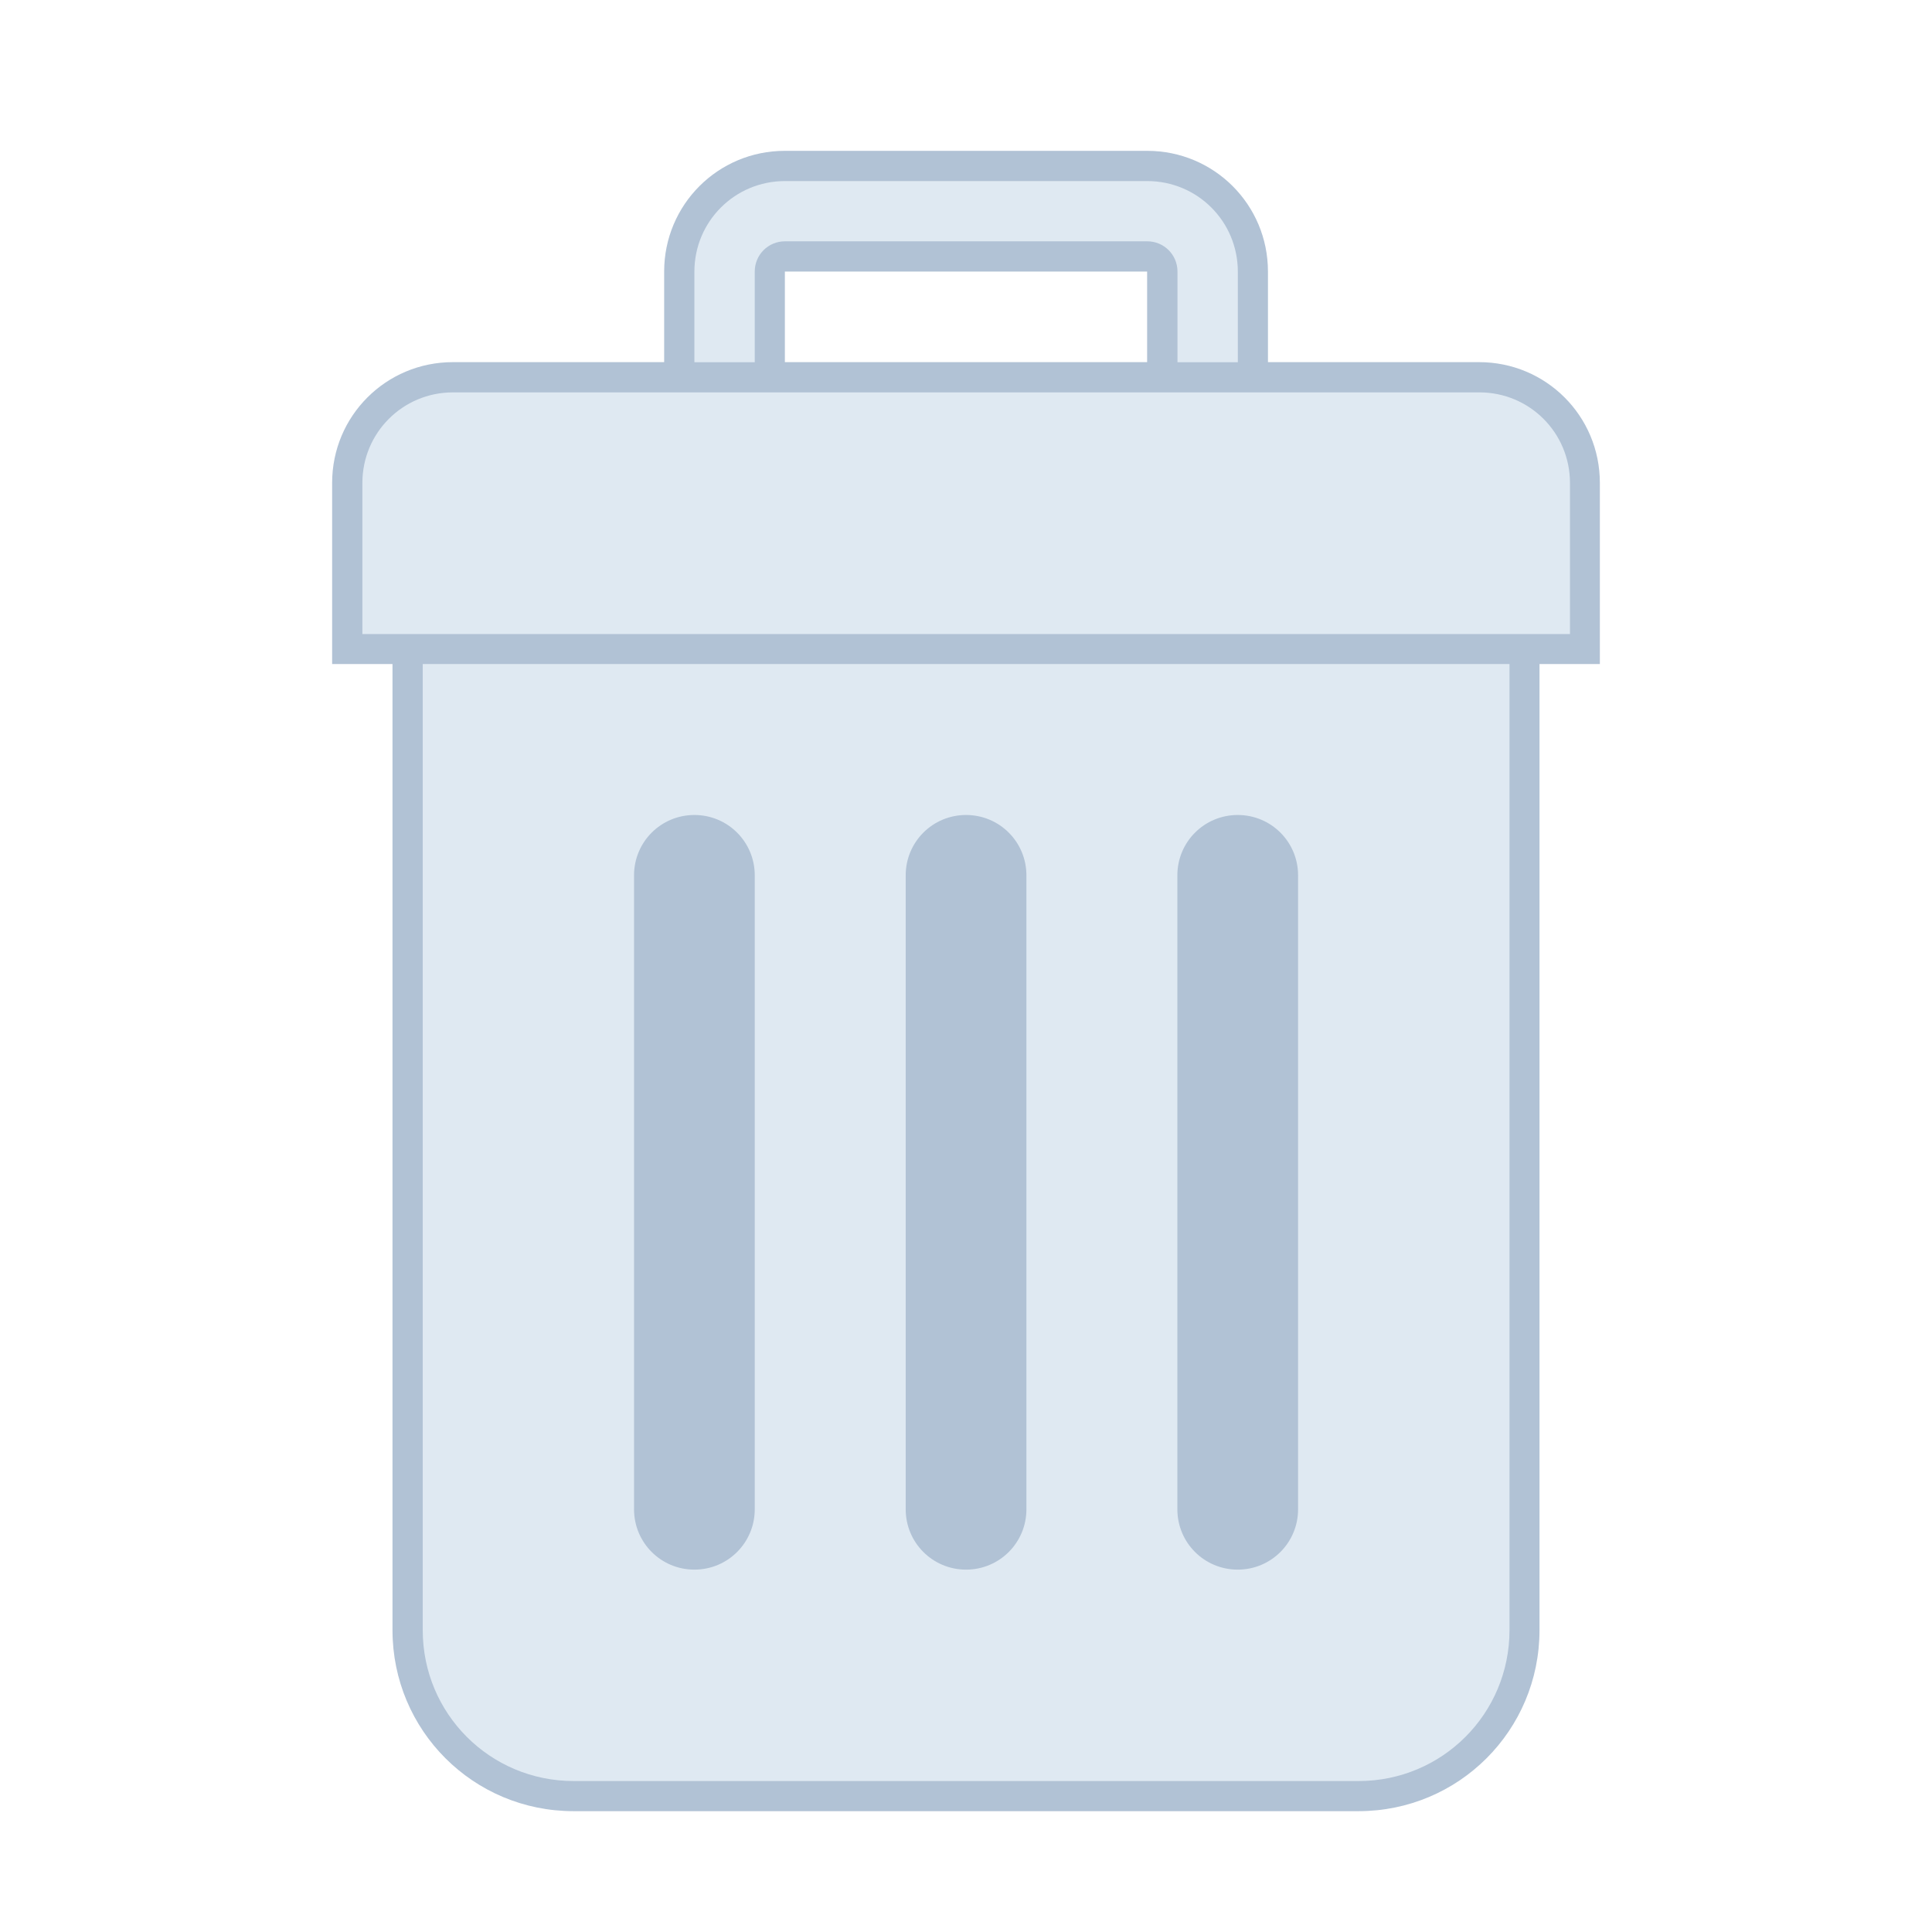 <?xml version="1.0" encoding="UTF-8" standalone="no"?>
<!-- Created with Inkscape (http://www.inkscape.org/) -->

<svg
   xmlns:dc="http://purl.org/dc/elements/1.1/"
   xmlns:cc="http://creativecommons.org/ns#"
   xmlns:rdf="http://www.w3.org/1999/02/22-rdf-syntax-ns#"
   xmlns:svg="http://www.w3.org/2000/svg"
   xmlns="http://www.w3.org/2000/svg"
   xmlns:sodipodi="http://sodipodi.sourceforge.net/DTD/sodipodi-0.dtd"
   xmlns:inkscape="http://www.inkscape.org/namespaces/inkscape"
   width="64"
   height="64"
   viewBox="0 0 16.933 16.933"
   version="1.1"
   id="svg8"
   inkscape:version="0.92.3 (2405546, 2018-03-11)"
   sodipodi:docname="user-trash.svg">
  <defs
     id="defs2" />
  <sodipodi:namedview
     id="base"
     pagecolor="#ffffff"
     bordercolor="#666666"
     borderopacity="1.0"
     inkscape:pageopacity="0.0"
     inkscape:pageshadow="2"
     inkscape:zoom="11.2"
     inkscape:cx="11.774357"
     inkscape:cy="29.512999"
     inkscape:document-units="px"
     inkscape:current-layer="layer1"
     showgrid="true"
     units="px"
     inkscape:showpageshadow="false"
     inkscape:snap-bbox="true"
     inkscape:bbox-paths="true"
     inkscape:bbox-nodes="true"
     inkscape:snap-bbox-edge-midpoints="true"
     inkscape:snap-bbox-midpoints="true"
     inkscape:object-paths="true"
     inkscape:snap-intersection-paths="true"
     inkscape:window-width="1874"
     inkscape:window-height="1141"
     inkscape:window-x="46"
     inkscape:window-y="30"
     inkscape:window-maximized="1">
    <inkscape:grid
       type="xygrid"
       id="grid815" />
  </sodipodi:namedview>
  <g
     inkscape:label="Capa 1"
     inkscape:groupmode="layer"
     id="layer1"
     transform="translate(0,-280.067)">
    <g
       id="g3672"
       transform="translate(1.403,0.785)">
      <path
         style="opacity:1;fill:#b1c2d5;fill-opacity:1;stroke:none;stroke-width:0.529;stroke-linecap:round;stroke-linejoin:round;stroke-miterlimit:4;stroke-dasharray:none;stroke-opacity:1"
         d="m 5.476,280.604 c -0.586,0 -1.058,0.472 -1.058,1.058 v 0.794 H 2.566 c -0.586,0 -1.058,0.472 -1.058,1.058 v 0.265 0.265 1.058 h 0.529 v 1.323 3.44 3.704 c 0,0.879 0.708,1.587 1.587,1.587 h 6.879 c 0.879,0 1.587,-0.708 1.587,-1.587 v -3.704 -3.44 -1.323 h 0.529 v -1.058 -0.265 -0.265 c 0,-0.586 -0.472,-1.058 -1.058,-1.058 H 9.71 v -0.794 c 0,-0.586 -0.472,-1.058 -1.058,-1.058 z m 0,1.058 h 3.175 v 0.794 h -3.175 z"
         id="rect5510"
         inkscape:connector-curvature="0"
         sodipodi:nodetypes="sscssccccccssssccccccsscsssccccc" />
      <path
         id="rect5526"
         d="m 5.477,280.869 c -0.44,0 -0.794,0.354 -0.794,0.794 v 0.794 h 0.529 v -0.265 -0.265 -0.265 c 0,-0.147 0.118,-0.265 0.265,-0.265 h 3.175 c 0.147,0 0.265,0.118 0.265,0.265 v 0.265 0.265 0.265 h 0.529 v -0.794 c 0,-0.44 -0.354,-0.794 -0.794,-0.794 z m -2.91,1.852 c -0.44,0 -0.794,0.354 -0.794,0.794 v 0.265 0.265 0.794 h 0.794 8.996 0.794 v -0.794 -0.265 -0.265 c 0,-0.44 -0.354,-0.794 -0.794,-0.794 z m -0.265,2.381 v 1.323 4.498 2.646 c 0,0.733 0.59,1.323 1.323,1.323 h 6.879 c 0.733,0 1.323,-0.59 1.323,-1.323 v -2.646 -4.498 -1.323 H 10.504 3.625 Z m 2.381,1.323 c 0.293,0 0.529,0.236 0.529,0.529 v 5.556 c 0,0.293 -0.236,0.529 -0.529,0.529 -0.293,0 -0.529,-0.236 -0.529,-0.529 v -5.556 c 0,-0.293 0.236,-0.529 0.529,-0.529 z m 2.381,0 c 0.293,0 0.529,0.236 0.529,0.529 v 5.556 c 0,0.293 -0.236,0.529 -0.529,0.529 -0.293,0 -0.529,-0.236 -0.529,-0.529 v -5.556 c 0,-0.293 0.236,-0.529 0.529,-0.529 z m 2.381,0 c 0.293,0 0.529,0.236 0.529,0.529 v 5.556 c 0,0.293 -0.236,0.529 -0.529,0.529 -0.293,0 -0.529,-0.236 -0.529,-0.529 v -5.556 c 0,-0.293 0.236,-0.529 0.529,-0.529 z"
         style="opacity:1;fill:#dfe9f2;fill-opacity:1;stroke:none;stroke-width:0.529;stroke-linecap:round;stroke-linejoin:round;stroke-miterlimit:4;stroke-dasharray:none;stroke-opacity:1"
         inkscape:connector-curvature="0" />
    </g>
  </g>
</svg>
